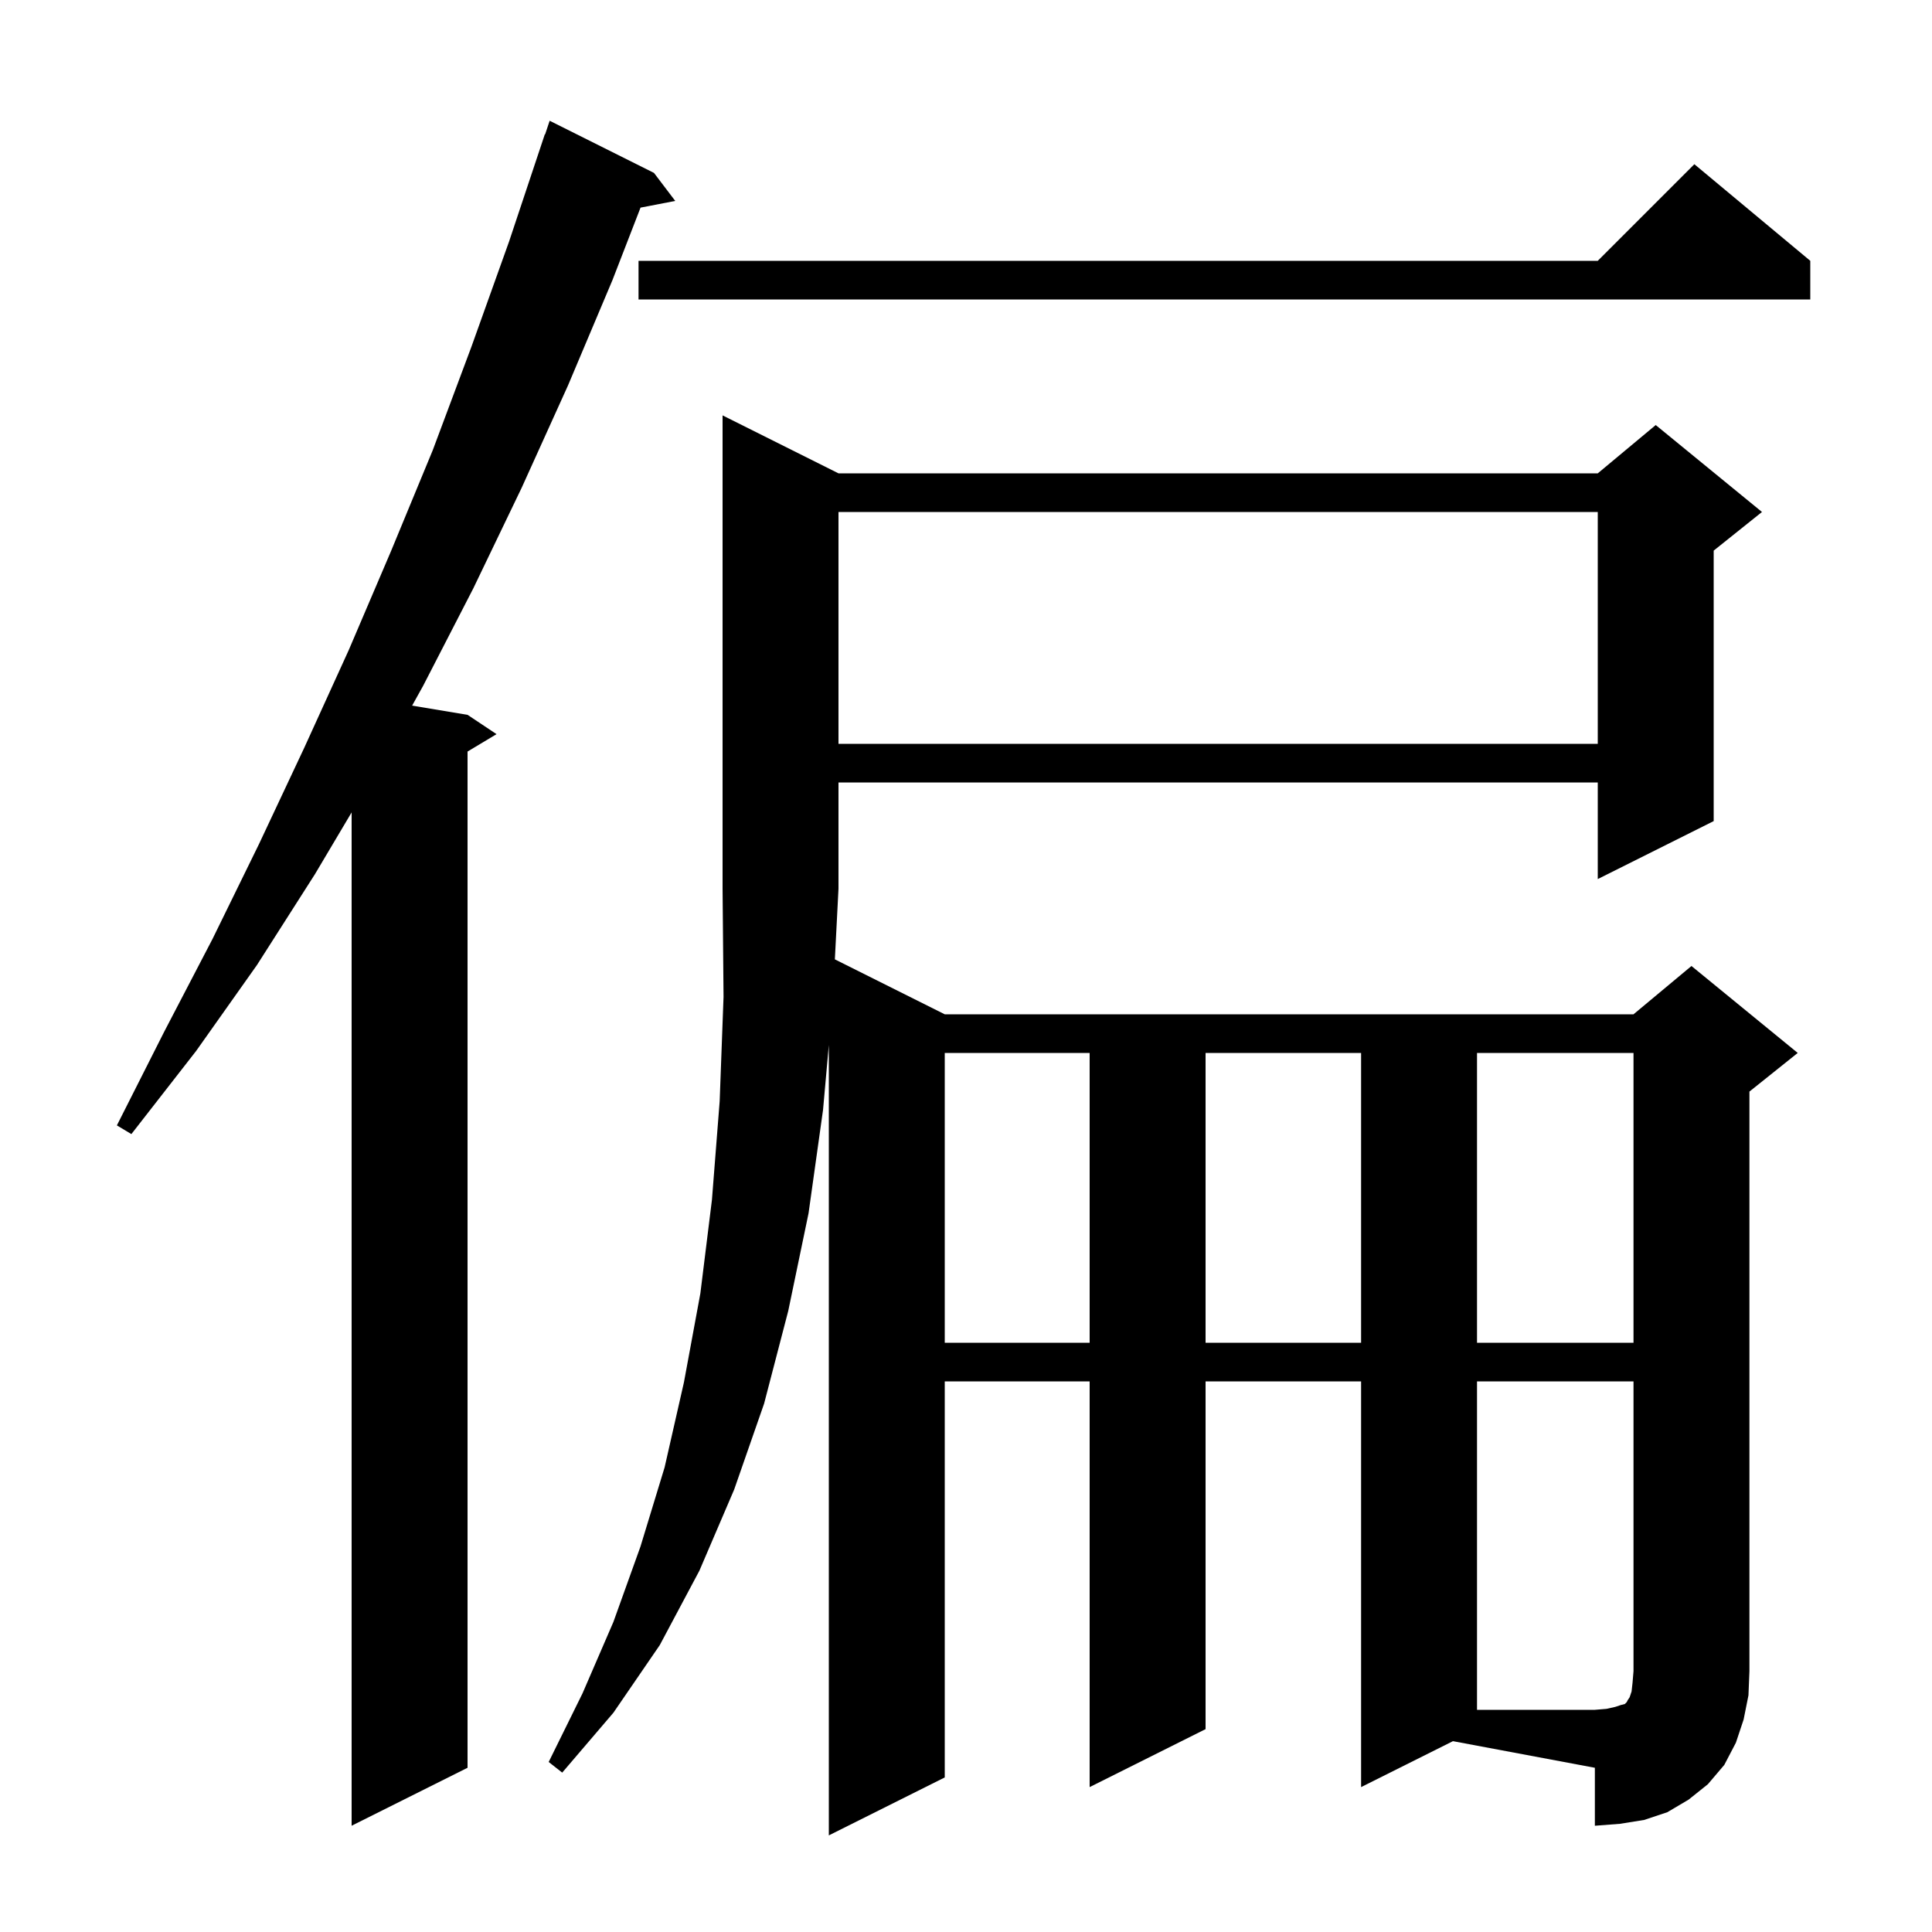 <svg xmlns="http://www.w3.org/2000/svg" xmlns:xlink="http://www.w3.org/1999/xlink" version="1.1" baseProfile="full" viewBox="0 0 200 200" width="200" height="200">
<g fill="black">
<path d="M 140.9 185.0 L 140.9 143.0 L 124.8 143.0 L 124.8 179.0 L 112.8 185.0 L 112.8 143.0 L 97.8 143.0 L 97.8 184.0 L 85.8 190.0 L 85.8 108.18 L 85.2 114.9 L 83.7 125.6 L 81.6 135.7 L 79.1 145.3 L 76.0 154.2 L 72.4 162.6 L 68.3 170.3 L 63.5 177.3 L 58.2 183.5 L 56.8 182.4 L 60.3 175.3 L 63.5 167.9 L 66.3 160.1 L 68.8 151.9 L 70.8 143.1 L 72.5 133.9 L 73.7 124.2 L 74.5 114.0 L 74.9 103.2 L 74.8 92.0 L 74.8 43.0 L 86.8 49.0 L 165.4 49.0 L 171.4 44.0 L 182.4 53.0 L 177.4 57.0 L 177.4 85.0 L 165.4 91.0 L 165.4 81.0 L 86.8 81.0 L 86.8 92.0 L 86.425 99.312 L 97.8 105.0 L 169.1 105.0 L 175.1 100.0 L 186.1 109.0 L 181.1 113.0 L 181.1 173.0 L 181.0 175.5 L 180.5 178.0 L 179.7 180.4 L 178.5 182.7 L 176.8 184.7 L 174.8 186.3 L 172.6 187.6 L 170.2 188.4 L 167.7 188.8 L 165.1 189.0 L 165.1 183.0 L 150.409 180.245 Z M 67.7 17.9 L 69.9 20.8 L 66.308 21.493 L 63.4 29.0 L 58.8 39.9 L 54.0 50.5 L 49.0 60.9 L 43.8 71.0 L 42.664 73.044 L 48.4 74.0 L 51.4 76.0 L 48.4 77.8 L 48.4 183.0 L 36.4 189.0 L 36.4 84.1 L 32.6 90.5 L 26.6 99.9 L 20.3 108.8 L 13.6 117.4 L 12.1 116.5 L 17.0 106.8 L 22.0 97.2 L 26.8 87.4 L 31.5 77.4 L 36.1 67.3 L 40.5 57.0 L 44.8 46.6 L 48.8 35.9 L 52.7 25.0 L 56.4 13.9 L 56.43 13.911 L 56.9 12.5 Z M 97.8 109.0 L 97.8 139.0 L 112.8 139.0 L 112.8 109.0 Z M 124.8 109.0 L 124.8 139.0 L 140.9 139.0 L 140.9 109.0 Z M 152.9 109.0 L 152.9 139.0 L 169.1 139.0 L 169.1 109.0 Z M 86.8 53.0 L 86.8 77.0 L 165.4 77.0 L 165.4 53.0 Z M 187.4 27.0 L 187.4 31.0 L 66.1 31.0 L 66.1 27.0 L 165.4 27.0 L 175.4 17.0 Z M 152.9 143.0 L 152.9 177.0 L 165.1 177.0 L 166.3 176.9 L 167.2 176.7 L 167.8 176.5 L 168.2 176.4 L 168.4 176.2 L 168.5 176.0 L 168.7 175.7 L 168.9 175.1 L 169.0 174.2 L 169.1 173.0 L 169.1 143.0 Z " />
</g>
</svg>
